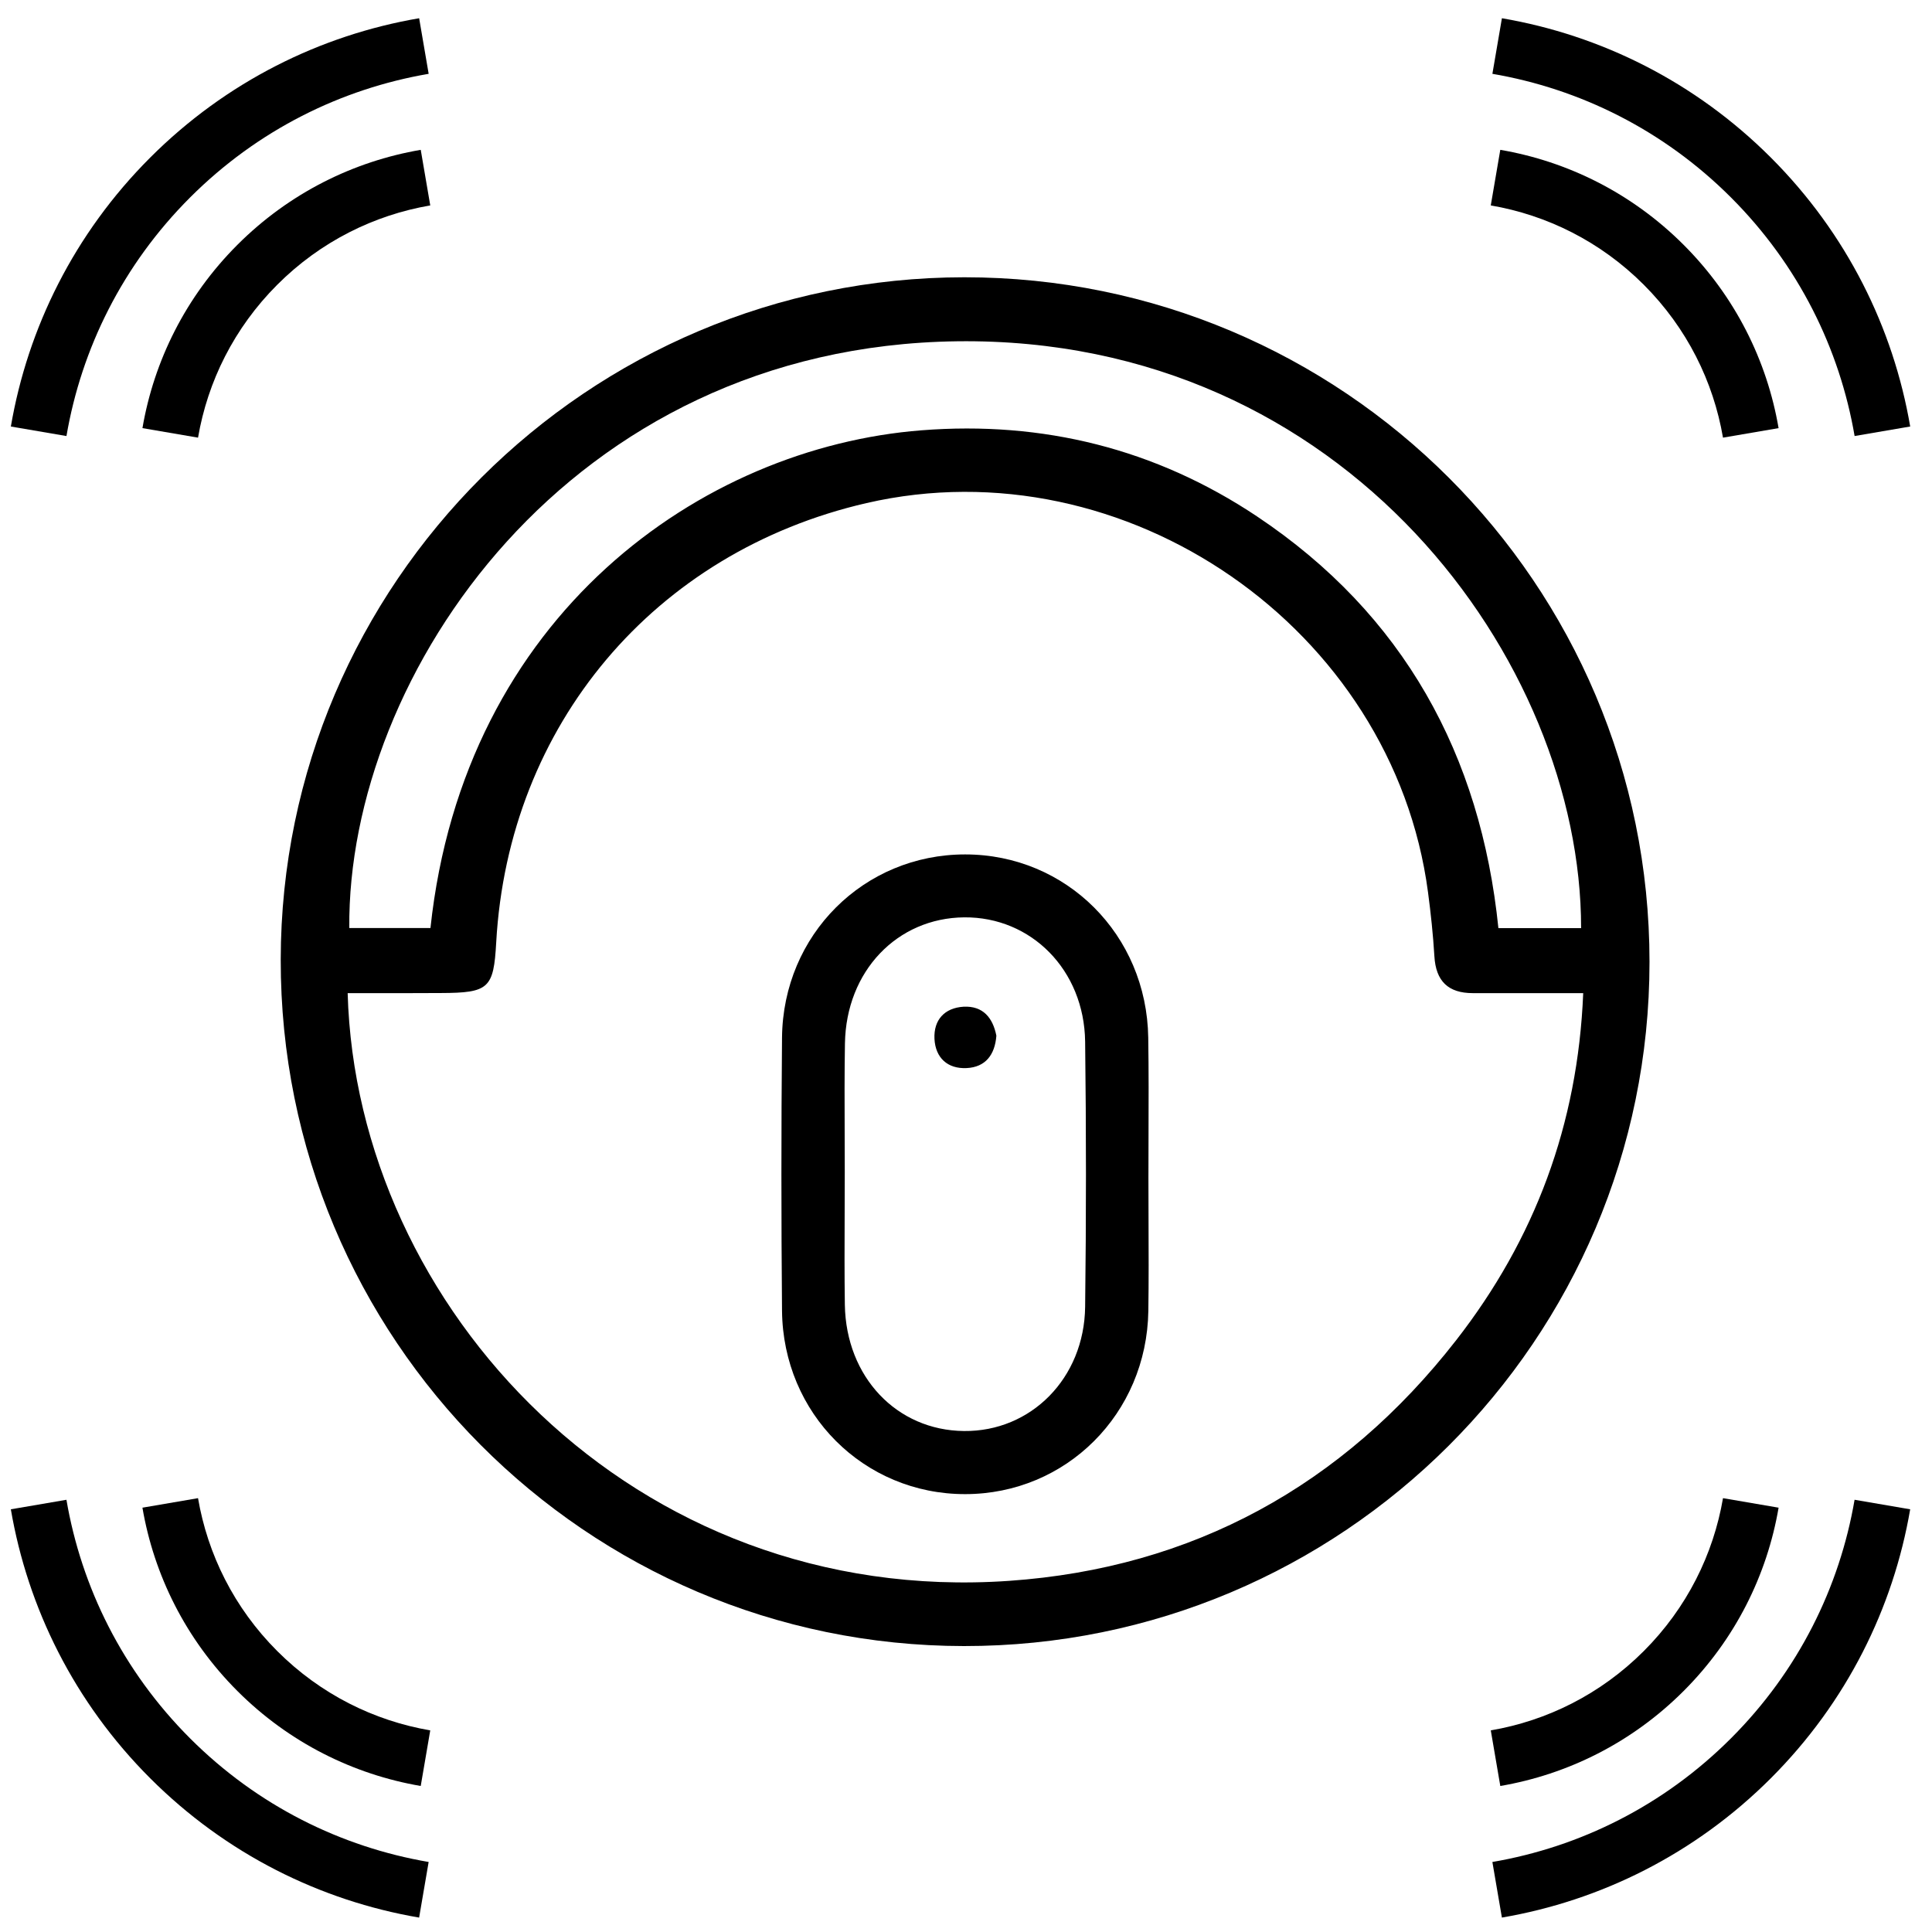 <svg width="137" height="137" viewBox="0 0 137 137" fill="none" xmlns="http://www.w3.org/2000/svg">
<path d="M105.827 5.235C112.023 6.296 117.96 9.217 122.745 14.002C127.53 18.787 130.451 24.724 131.512 30.919L135.454 30.244C134.258 23.26 130.963 16.563 125.573 11.173C120.184 5.784 113.487 2.489 106.502 1.293L105.827 5.235Z" fill="black"/>
<path d="M13.48 14.002C8.694 18.787 5.774 24.724 4.713 30.92L0.77 30.245C1.966 23.26 5.262 16.563 10.651 11.174C16.041 5.784 22.738 2.489 29.722 1.293L30.397 5.235C24.202 6.296 18.265 9.217 13.48 14.002Z" fill="black"/>
<path d="M68.54 75.739C69.891 75.674 70.551 74.788 70.654 73.443C70.402 72.169 69.704 71.316 68.326 71.387C66.975 71.471 66.199 72.325 66.264 73.669C66.335 75.014 67.195 75.803 68.54 75.739Z" fill="black"/>
<path fill-rule="evenodd" clip-rule="evenodd" d="M81.444 86.509V86.511C81.452 88.658 81.461 90.807 81.43 92.953C81.32 100.253 75.603 105.95 68.432 105.95C61.261 105.95 55.525 100.247 55.454 92.946C55.396 86.493 55.396 80.032 55.454 73.579C55.525 66.278 61.261 60.588 68.439 60.588C75.61 60.588 81.32 66.285 81.423 73.585C81.46 75.908 81.451 78.23 81.443 80.552C81.44 81.547 81.436 82.542 81.436 83.537C81.436 84.527 81.44 85.518 81.444 86.509ZM59.903 83.124C59.903 84.114 59.899 85.105 59.895 86.095C59.887 88.24 59.878 90.385 59.909 92.526C59.993 97.647 63.589 101.43 68.355 101.475C73.101 101.527 76.884 97.738 76.948 92.674C77.026 86.408 77.026 80.136 76.948 73.864C76.884 68.787 73.127 65.011 68.374 65.05C63.608 65.095 60 68.871 59.916 73.986C59.88 76.118 59.888 78.25 59.896 80.382C59.899 81.296 59.903 82.21 59.903 83.124Z" fill="black"/>
<path fill-rule="evenodd" clip-rule="evenodd" d="M68.379 19.662C95.209 19.649 116.968 41.389 116.968 68.206C116.968 95.009 95.176 116.75 68.353 116.724C41.556 116.698 19.868 94.899 19.906 68.038C19.945 41.37 41.685 19.675 68.379 19.662ZM24.653 70.424C25.274 92.662 44.873 113.95 71.554 112.1C84.571 111.195 95.221 105.349 103.259 95.035C108.833 87.877 111.886 79.749 112.267 70.424H104.436C102.69 70.424 101.817 69.57 101.714 67.811C101.623 66.292 101.462 64.779 101.261 63.265C98.791 44.577 79.831 31.444 61.447 35.673C46.4 39.139 36.053 51.412 35.187 66.822C35.006 70.094 34.669 70.404 31.262 70.417C29.665 70.427 28.072 70.426 26.398 70.425C25.827 70.424 25.246 70.424 24.653 70.424ZM112.118 65.813C112.125 46.938 95.461 23.852 67.875 24.201C40.328 24.551 24.614 47.875 24.769 65.807H30.524C32.898 43.601 49.749 31.728 65.353 30.513C73.94 29.84 81.939 31.819 89.124 36.611C99.541 43.562 104.999 53.546 106.253 65.813H112.118Z" fill="black"/>
<path d="M131.51 106.35C130.449 112.546 127.528 118.483 122.743 123.268C117.958 128.053 112.021 130.974 105.826 132.035L106.501 135.977C113.485 134.781 120.182 131.486 125.572 126.097C130.961 120.707 134.256 114.01 135.453 107.026L131.51 106.35Z" fill="black"/>
<path d="M19.664 20.188C16.595 23.257 14.723 27.062 14.043 31.034L10.101 30.359C10.916 25.598 13.163 21.032 16.835 17.36C20.508 13.687 25.074 11.44 29.835 10.625L30.51 14.567C26.538 15.248 22.733 17.119 19.664 20.188Z" fill="black"/>
<path d="M122.18 106.236C121.5 110.208 119.628 114.014 116.559 117.082C113.49 120.151 109.685 122.023 105.713 122.703L106.388 126.646C111.149 125.83 115.715 123.584 119.387 119.911C123.06 116.238 125.307 111.672 126.122 106.911L122.18 106.236Z" fill="black"/>
<path d="M13.478 123.268C18.263 128.054 24.2 130.974 30.396 132.035L29.72 135.978C22.736 134.782 16.039 131.486 10.649 126.097C5.26 120.708 1.965 114.01 0.769 107.026L4.711 106.351C5.772 112.546 8.693 118.483 13.478 123.268Z" fill="black"/>
<path d="M19.663 117.082C22.732 120.151 26.537 122.023 30.509 122.703L29.834 126.646C25.073 125.83 20.507 123.583 16.834 119.911C13.162 116.238 10.915 111.672 10.1 106.911L14.042 106.236C14.722 110.208 16.594 114.014 19.663 117.082Z" fill="black"/>
<path d="M105.712 14.567C109.684 15.248 113.489 17.119 116.558 20.188C119.627 23.257 121.499 27.062 122.179 31.034L126.121 30.359C125.306 25.598 123.059 21.032 119.386 17.36C115.714 13.687 111.148 11.44 106.387 10.625L105.712 14.567Z" fill="black"/>
</svg>
